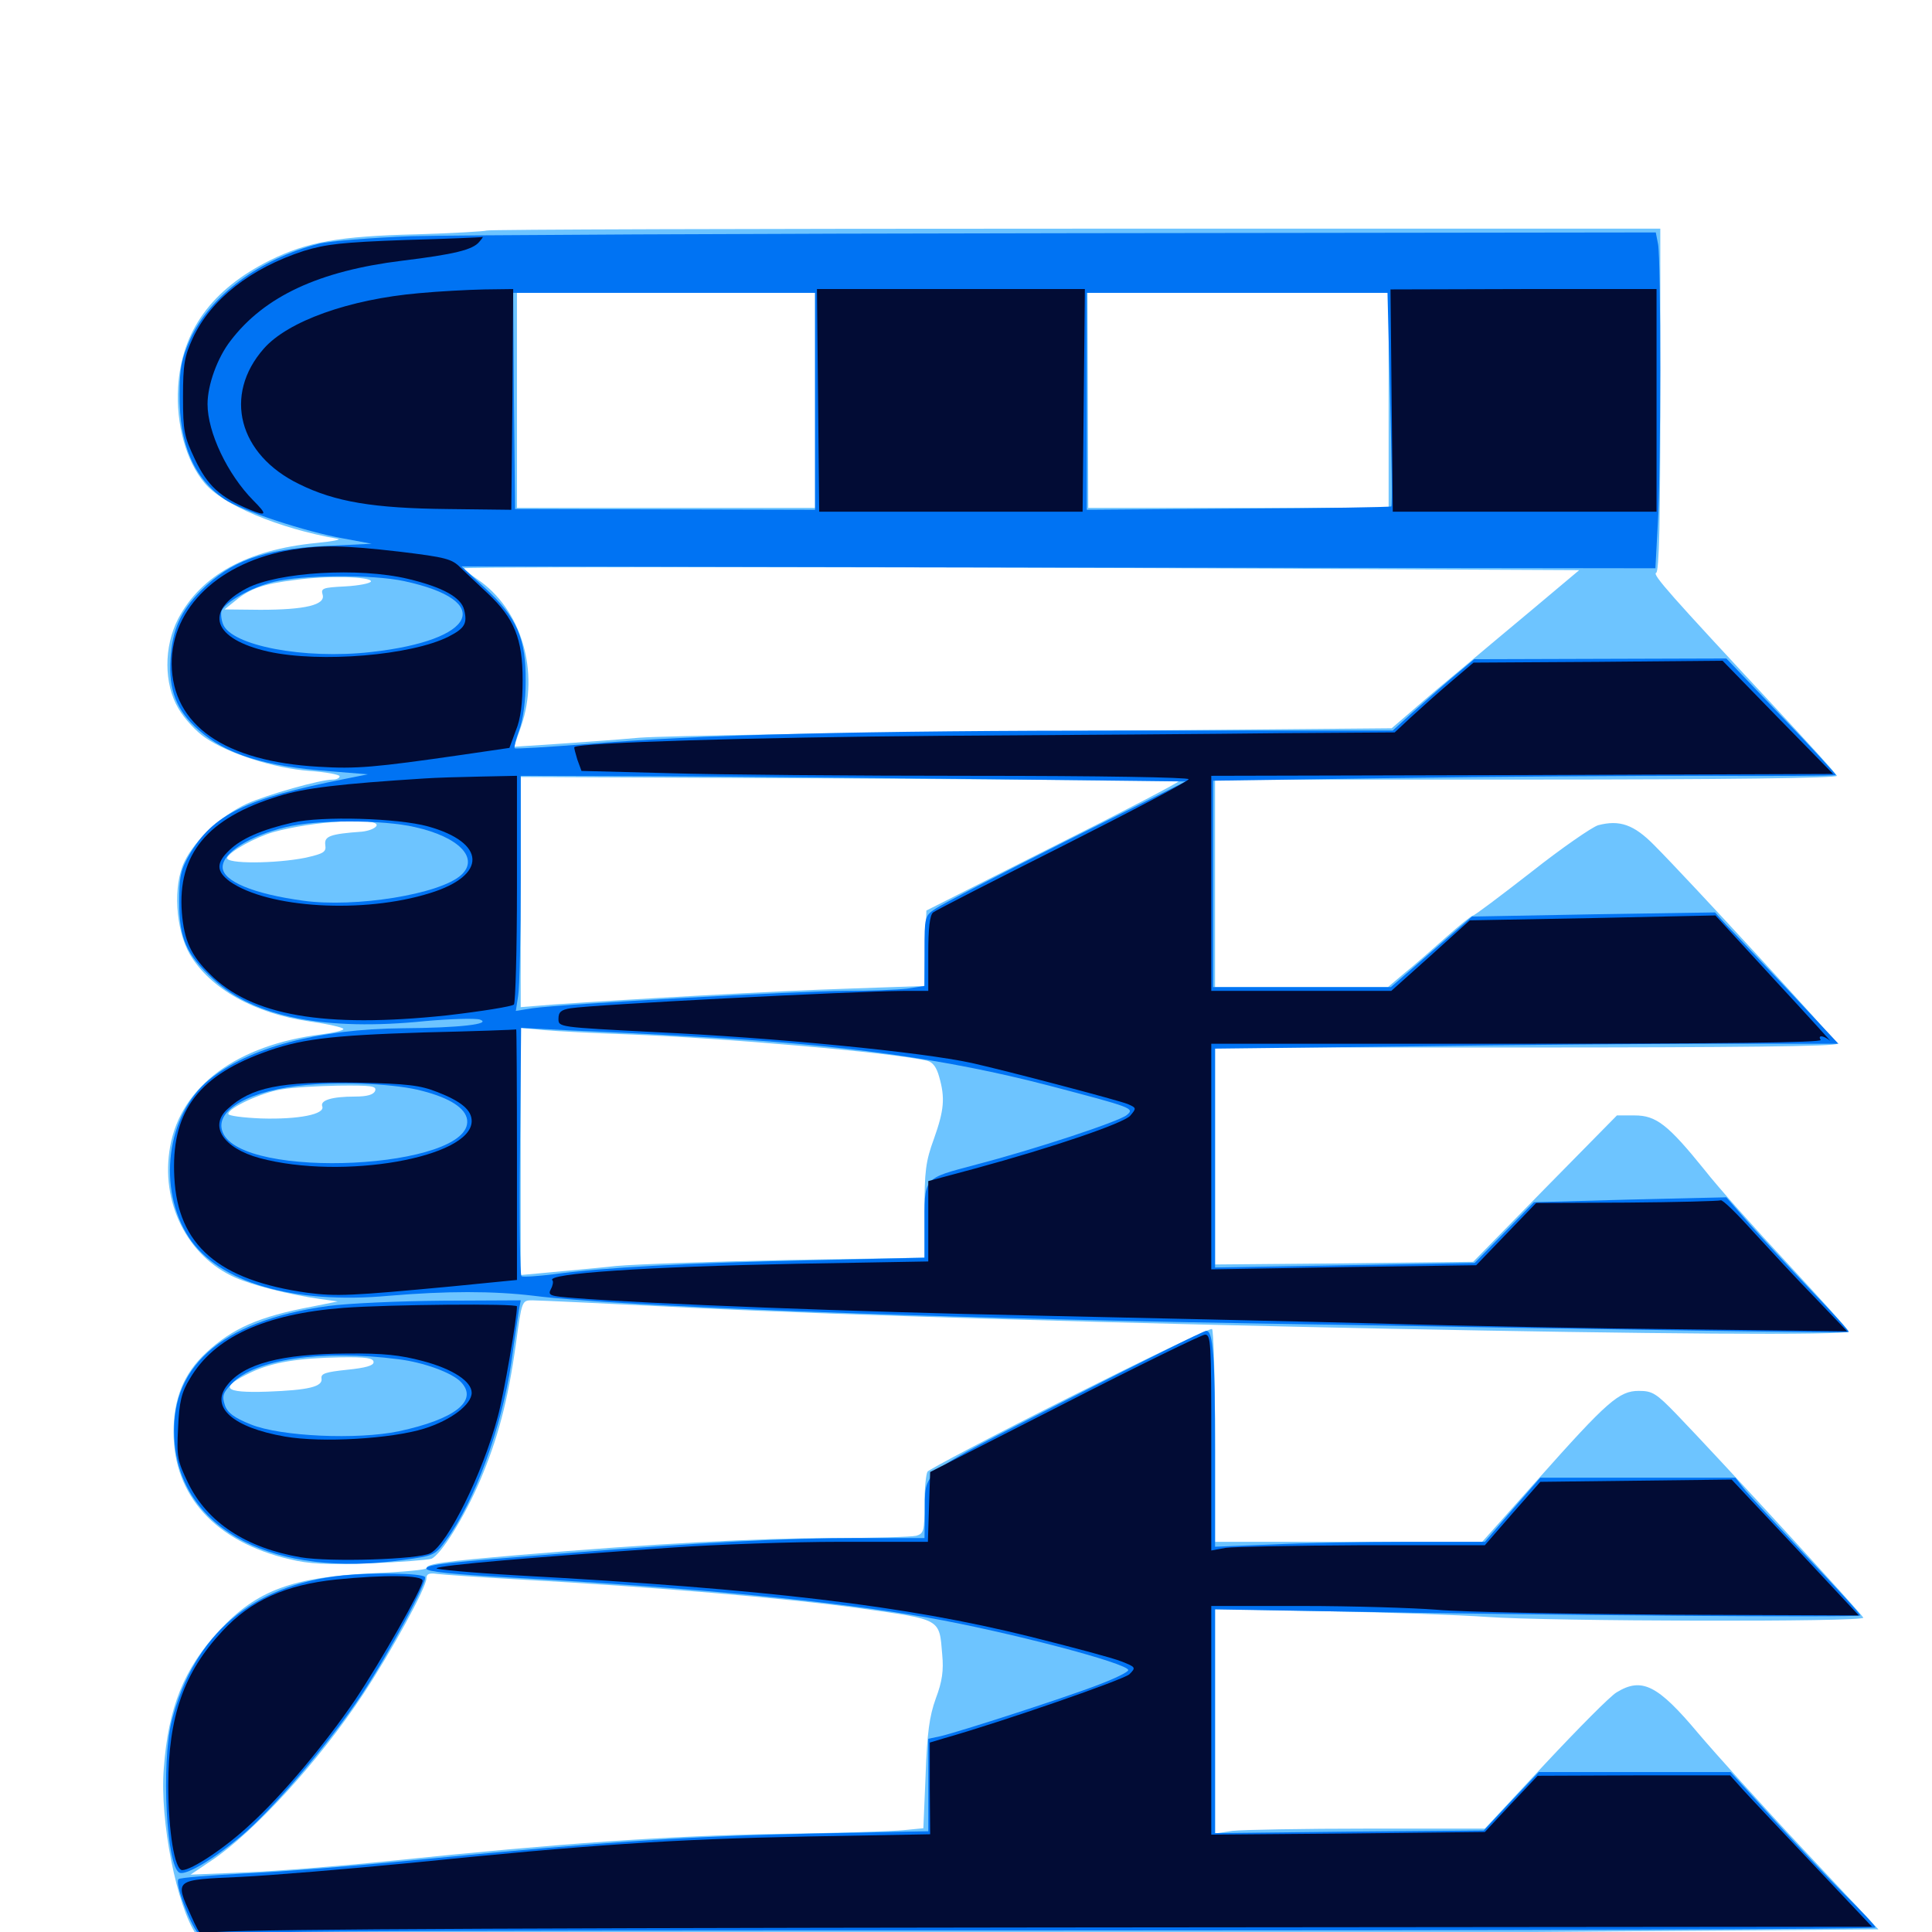 <svg xmlns="http://www.w3.org/2000/svg" viewBox="0 -1000 1000 1000">
	<path fill="#6dc4ff" d="M251.758 -880.664C251.172 -880.273 234.961 -879.297 215.625 -878.711C175.391 -877.734 158.984 -874.805 139.648 -865.234C109.57 -850.195 93.945 -828.711 92.188 -799.609C91.016 -780.664 96.289 -761.328 105.859 -750C115.234 -738.672 143.945 -726.562 174.805 -721.094C176.953 -720.703 171.875 -719.727 163.672 -718.945C127.93 -715.43 104.102 -702.344 92.188 -679.688C84.766 -665.234 84.766 -646.094 92.383 -633.203C95.312 -628.125 101.562 -621.289 106.25 -618.164C118.164 -609.961 141.797 -602.344 160.156 -600.977C168.75 -600.391 175.781 -599.023 175.781 -598.242C175.781 -597.266 174.219 -596.484 172.266 -596.484C165.625 -596.484 138.281 -588.672 127.734 -583.984C114.648 -577.93 100.977 -565.43 95.508 -554.102C89.453 -541.797 90.82 -518.945 98.242 -506.055C108.789 -488.281 131.641 -475.391 160.352 -471.289C169.922 -469.922 177.734 -468.164 177.734 -467.383C177.734 -466.602 172.656 -465.43 166.602 -464.648C122.656 -459.18 93.75 -437.891 88.086 -406.641C82.812 -377.93 96.875 -349.609 121.875 -338.672C130.664 -334.766 149.805 -329.883 165.039 -327.734L174.805 -326.367L161.133 -323.633C134.18 -318.555 120.312 -312.5 106.641 -299.805C95.117 -289.062 89.844 -276.172 89.844 -258.594C89.844 -225.781 111.523 -201.953 149.805 -192.969C160.156 -190.43 169.141 -190.039 191.406 -190.82C207.031 -191.406 221.289 -192.578 223.242 -193.164C228.125 -195.117 240.234 -214.453 248.438 -233.594C257.617 -255.078 262.891 -274.805 266.992 -304.102C270.117 -326.953 270.117 -326.953 275.586 -326.953C278.516 -326.953 316.016 -325.195 358.789 -323.047C522.461 -315.039 958.398 -306.25 956.836 -310.938C956.445 -312.109 942.188 -327.734 925.391 -345.898C908.594 -363.867 889.062 -385.742 882.227 -394.531C863.281 -417.969 857.227 -422.656 846.094 -422.656H836.914L799.609 -384.766L762.5 -346.875L695.703 -346.094L628.906 -345.508V-401.758V-457.812H790.234C897.461 -457.812 951.367 -458.398 950.781 -459.766C950.195 -461.914 872.852 -545.898 856.25 -562.5C845.703 -573.242 838.281 -575.781 827.148 -572.852C824.023 -571.875 808.398 -561.133 792.578 -548.633C776.758 -536.328 763.281 -526.172 762.5 -526.172C761.719 -526.172 755.469 -521.094 748.633 -515.039C741.602 -508.789 732.031 -500.391 727.148 -496.484L718.359 -489.062H673.633H628.906V-542.773V-596.484H790.234C892.773 -596.484 951.172 -597.266 950.781 -598.438C950.586 -599.414 935.547 -615.82 917.773 -634.961C864.648 -691.992 855.078 -702.734 857.227 -703.516C858.789 -704.102 859.375 -731.25 859.375 -792.969V-881.641H556.055C389.062 -881.641 252.148 -881.25 251.758 -880.664ZM421.875 -792.773V-737.109H344.727H267.578V-792.773V-848.438H344.727H421.875ZM718.75 -792.773V-737.109H641.016H563.281L563.086 -792.773L562.891 -848.438H640.82H718.75ZM736.328 -705.273L817.383 -704.883L794.141 -685.352C781.25 -674.609 764.453 -660.547 756.836 -654.102C749.023 -647.656 737.695 -638.086 731.445 -632.617L720.312 -623.047L537.305 -621.484C436.719 -620.703 343.945 -619.141 331.055 -618.164C318.164 -616.992 298.242 -615.625 286.914 -614.844L266.016 -613.477L269.727 -624.023C279.492 -652.344 269.922 -684.766 247.07 -700.195C243.359 -702.734 240.234 -705.273 240.234 -705.859C240.234 -706.836 554.102 -706.445 736.328 -705.273ZM191.992 -699.023C191.602 -698.047 185.742 -696.875 178.711 -696.484C166.992 -695.898 166.016 -695.508 166.992 -692.188C168.555 -686.914 158.008 -684.375 134.766 -684.375L116.211 -684.57L122.07 -689.258C129.297 -695.312 136.523 -697.852 152.734 -699.805C168.945 -702.148 192.578 -701.562 191.992 -699.023ZM610.156 -595.703C611.133 -595.508 582.031 -580.273 545.703 -562.109L479.492 -528.711L478.906 -509.18L478.32 -489.648L438.867 -488.281C401.953 -487.109 325.781 -482.812 286.719 -480.078L269.531 -478.711V-538.281V-597.852L439.062 -597.07C532.227 -596.484 609.18 -595.898 610.156 -595.703ZM194.922 -572.656C194.336 -571.289 191.016 -569.922 187.305 -569.531C170.898 -568.359 167.773 -567.188 168.359 -562.695C168.945 -558.984 167.578 -558.203 158.203 -556.055C142.773 -552.93 116.602 -552.734 117.578 -556.055C118.75 -559.18 132.031 -566.602 141.602 -569.336C161.914 -575 196.289 -577.148 194.922 -572.656ZM324.219 -464.648C375.586 -462.695 460.938 -455.273 479.883 -450.977C482.812 -450.195 484.766 -447.656 486.133 -442.578C489.258 -431.641 488.672 -425.391 483.398 -410.547C479.102 -398.828 478.516 -393.75 478.516 -373.047V-349.023L408.789 -347.852C370.312 -347.07 329.883 -345.703 318.945 -344.727C308.203 -343.555 292.578 -342.188 284.375 -341.406L269.531 -340.039V-403.906V-467.969L281.836 -466.797C288.477 -466.211 307.617 -465.234 324.219 -464.648ZM194.141 -435.352C193.359 -433.398 190.039 -432.422 183.789 -432.422C171.68 -432.422 165.625 -430.469 166.797 -427.344C168.359 -423.242 154.492 -420.508 135.156 -421.094C125.781 -421.484 118.164 -422.461 118.164 -423.438C118.164 -426.562 135.547 -434.57 145.703 -436.133C150.977 -437.109 164.258 -437.891 175.195 -438.086C192.188 -438.281 195.117 -437.891 194.141 -435.352ZM193.359 -294.922C193.359 -293.164 189.258 -291.992 179.688 -291.016C168.555 -289.844 166.016 -289.062 166.406 -286.523C167.188 -282.227 159.57 -280.469 138.477 -279.688C115.43 -278.906 113.086 -281.641 129.883 -289.648C141.016 -294.922 154.492 -297.07 176.367 -297.461C189.648 -297.656 193.359 -297.07 193.359 -294.922ZM553.516 -276.758C513.867 -256.836 480.859 -239.453 480.078 -238.281C479.297 -237.109 478.516 -229.492 478.516 -221.289C478.516 -207.422 478.125 -206.25 474.219 -205.078C471.68 -204.492 452.148 -203.906 430.664 -203.906C392.188 -203.906 337.695 -200.977 268.555 -195.117C230.078 -191.797 220.703 -190.625 220.703 -188.281C220.703 -187.5 208.594 -186.328 193.75 -185.742C151.562 -183.789 133.008 -176.953 113.672 -156.25C95.117 -136.328 87.109 -116.211 84.766 -84.57C82.617 -57.617 91.602 -12.891 101.758 1.562C106.055 7.617 109.375 8.594 109.375 4.102C109.375 1.562 141.602 1.172 388.281 1.172C541.797 1.172 735.938 0.586 819.727 -0.195L972.266 -1.367L933.594 -42.578C912.305 -65.234 887.891 -92.383 879.102 -102.734C858.008 -127.93 849.805 -132.031 836.719 -124.023C833.398 -122.07 816.797 -105.273 799.609 -86.914L768.555 -53.516H707.812C674.414 -53.516 642.969 -52.93 637.891 -52.344L628.906 -50.977V-109.18V-167.188L687.109 -166.016C718.945 -165.43 756.055 -164.062 769.531 -163.086C801.562 -160.742 965.43 -160.352 964.453 -162.695C963.867 -164.453 889.453 -245.508 867.969 -267.773C857.227 -278.906 855.273 -280.078 848.242 -280.078C838.086 -280.078 832.031 -274.805 795.898 -234.18L767.188 -201.953H698.047H628.906V-256.445C628.906 -286.523 628.125 -311.523 627.344 -312.109C626.367 -312.695 593.164 -296.68 553.516 -276.758ZM269.531 -182.422C337.109 -178.711 406.25 -172.852 444.922 -167.578C487.5 -161.523 486.133 -162.5 487.695 -143.555C488.477 -135.352 487.695 -129.688 484.375 -120.898C481.055 -111.719 479.883 -103.125 479.102 -81.445L477.93 -53.711L467.969 -52.734C462.5 -52.148 433.008 -51.172 402.344 -50.781C345.898 -49.805 290.039 -45.898 203.125 -36.914C176.758 -34.18 142.578 -31.445 126.953 -30.859L98.633 -29.688L109.375 -36.914C131.445 -51.562 165.43 -88.867 188.086 -123.242C202.734 -145.508 220.703 -178.32 220.703 -183.008C220.703 -185.352 222.07 -185.938 226.172 -185.352C229.102 -184.961 248.633 -183.594 269.531 -182.422Z"/>
	<path fill="#0073f3" d="M212.891 -877.734C191.992 -876.953 170.508 -875.195 165.039 -873.828C134.375 -866.016 108.594 -846.875 98.438 -824.414C93.945 -814.258 92.969 -809.57 92.969 -795.703C92.773 -769.922 100.391 -752.344 116.211 -741.602C124.805 -735.742 158.008 -724.805 177.734 -721.289L192.383 -718.555L167.969 -717.383C136.133 -715.625 119.531 -709.766 104.102 -694.336C93.555 -683.789 89.258 -674.219 88.281 -659.375C87.109 -642.969 91.406 -632.031 102.93 -622.07C116.992 -609.57 136.914 -603.32 171.094 -600.781L190.43 -599.219L178.711 -596.875C126.758 -586.523 110.352 -578.516 98.047 -557.617C93.555 -549.805 92.773 -546.484 92.773 -533.008C92.773 -514.258 96.484 -505.859 110.352 -493.164C131.641 -473.438 168.555 -466.211 220.117 -471.484C233.203 -472.656 245.898 -473.047 248.438 -472.266C254.883 -469.922 237.5 -467.969 208.203 -467.773C165.039 -467.383 128.711 -457.812 108.398 -441.211C86.133 -423.047 81.25 -384.766 97.852 -359.375C113.281 -336.133 151.953 -324.805 201.172 -329.297C231.25 -331.836 255.273 -331.836 276.367 -329.297C317.578 -324.023 476.367 -317.969 647.461 -315.039C841.406 -311.719 956.055 -309.961 956.836 -310.547C957.227 -310.938 948.438 -320.703 937.305 -332.227C926.172 -343.945 911.719 -359.57 905.273 -366.797L893.555 -380.273L843.75 -379.102L793.945 -377.734L778.711 -362.109L763.281 -346.289L696.094 -345.117L628.906 -343.945V-400.586V-457.227L728.906 -458.398C783.789 -459.18 856.445 -459.766 890.234 -459.766H951.562L925.391 -487.695C910.938 -502.93 896.68 -518.164 893.359 -521.484L887.695 -527.734L824.805 -526.758L761.914 -525.586L741.016 -507.422L719.922 -489.062H674.023H627.93V-542.383V-595.898L720.703 -597.266C771.68 -598.047 844.141 -598.438 881.445 -598.438C918.945 -598.242 949.805 -598.438 950.195 -598.828C950.391 -599.219 937.891 -612.891 922.07 -629.297L893.555 -659.18L828.32 -658.984L763.086 -658.789L751.172 -648.828C744.531 -643.164 735.156 -634.766 730.078 -630.273L720.898 -621.875H587.5C445.508 -621.875 361.133 -619.727 303.125 -614.844C283.398 -613.281 266.797 -612.305 266.406 -612.695C266.016 -613.086 266.992 -617.383 268.75 -622.07C270.703 -627.344 272.07 -637.109 272.07 -647.266C272.266 -669.531 267.578 -680.469 250.977 -695.703L238.867 -706.836L547.852 -706.25L856.836 -705.859L858.008 -727.734C859.766 -755.859 859.766 -865.625 858.203 -873.633L857.031 -879.688L553.906 -879.297C387.305 -879.102 233.789 -878.32 212.891 -877.734ZM421.875 -792.383V-736.133L344.141 -736.328L266.602 -736.523L266.016 -792.383L265.625 -848.438H343.75H421.875ZM719.531 -793.555C720.312 -763.281 720.703 -738.281 720.117 -737.891C719.727 -737.5 684.18 -736.914 641.016 -736.719L562.5 -736.133V-792.383V-848.438H640.234H718.164ZM209.18 -699.219C256.445 -689.062 246.68 -668.555 191.992 -662.5C157.422 -658.594 119.727 -665.82 115.43 -676.953C114.453 -679.492 114.258 -682.422 114.648 -683.789C116.406 -688.281 130.273 -696.094 141.602 -698.828C156.836 -702.539 192.773 -702.734 209.18 -699.219ZM513.281 -596.68L613.672 -595.508L551.367 -564.453C517.188 -547.266 486.914 -531.641 483.984 -529.492C478.711 -525.977 478.516 -525.391 478.516 -507.812V-489.648L469.531 -488.281C464.453 -487.695 450.195 -487.109 437.695 -487.109C413.867 -487.109 290.43 -480.273 275.586 -478.125L266.992 -476.758L268.164 -484.375C268.945 -488.672 269.531 -516.016 269.531 -545.312V-598.438L341.406 -598.242C380.859 -598.047 458.203 -597.266 513.281 -596.68ZM214.844 -571.875C237.695 -566.797 248.242 -555.664 238.672 -547.07C227.734 -537.109 183.789 -530.078 157.031 -533.789C131.055 -537.305 115.234 -543.945 115.234 -551.172C115.234 -558.594 129.102 -567.383 147.852 -571.875C163.477 -575.781 198.242 -575.781 214.844 -571.875ZM359.375 -463.477C436.133 -459.375 489.648 -451.953 542.969 -438.086C586.133 -426.758 587.5 -426.367 583.203 -422.852C579.297 -419.531 535.547 -405.078 505.469 -397.266C477.148 -389.648 478.516 -391.406 478.516 -364.062V-349.023L418.555 -347.656C355.664 -346.289 312.305 -343.945 286.523 -340.43C278.32 -339.453 270.703 -338.867 269.922 -339.453C269.141 -339.844 268.75 -368.945 269.141 -404.102L269.727 -467.969L296.484 -466.602C311.133 -466.016 339.453 -464.648 359.375 -463.477ZM218.555 -435.352C233.008 -431.641 241.016 -426.367 241.797 -420.312C244.727 -394.922 124.805 -388.867 115.234 -414.062C110.742 -425.391 129.492 -435.938 159.18 -438.477C178.906 -440.234 205.664 -438.867 218.555 -435.352ZM169.922 -324.023C113.672 -316.211 86.719 -291.992 90.43 -252.734C94.531 -207.617 142.383 -183.203 208.789 -192.578C224.609 -194.727 225.195 -194.922 230.859 -202.734C245.898 -223.242 259.57 -260.938 264.648 -294.727C266.211 -306.641 268.164 -318.555 268.555 -321.68L269.531 -326.953L228.906 -326.758C206.641 -326.562 180.078 -325.391 169.922 -324.023ZM206.055 -296.484C219.141 -294.922 234.18 -289.453 238.672 -284.57C247.656 -275 235.547 -265.43 206.445 -259.18C184.961 -254.688 145.312 -256.445 129.883 -262.695C121.094 -266.211 117.773 -268.75 116.406 -272.656C114.844 -277.344 115.234 -278.906 120.117 -283.984C132.031 -296.484 166.602 -301.562 206.055 -296.484ZM551.758 -275.195C473.242 -234.961 479.102 -239.844 478.711 -216.211L478.516 -203.906H444.531C406.445 -203.906 364.453 -201.758 291.016 -195.898C230.859 -191.211 220.703 -190.234 220.703 -188.086C220.703 -186.523 233.984 -185.156 265.625 -183.398C357.812 -178.32 433.398 -171.094 480.469 -162.695C521.289 -155.469 583.984 -139.062 583.984 -135.547C583.984 -134.57 577.148 -131.25 568.945 -128.125C551.367 -121.289 496.094 -103.516 486.914 -101.367L480.469 -100V-76.172V-52.148L421.484 -50.977C357.031 -49.609 312.5 -46.68 219.727 -37.695C186.328 -34.375 144.531 -31.055 126.367 -30.273C108.398 -29.297 93.164 -28.125 92.383 -27.344C90.43 -25.391 98.047 -4.492 102.734 0.977C106.641 5.664 107.031 5.664 110.156 2.539C113.281 -0.586 141.406 -0.781 542.188 -0.781C777.93 -0.781 970.703 -1.367 970.703 -2.344C970.703 -3.125 963.672 -10.742 954.883 -19.336C946.289 -27.93 929.492 -45.703 917.578 -58.789L895.703 -82.812H846.094H796.484L782.227 -67.773L767.969 -52.539L698.438 -51.953L628.906 -51.172V-109.18V-166.992L687.109 -166.016C799.219 -163.867 962.891 -162.695 962.891 -163.867C962.891 -164.648 950.195 -178.516 934.766 -194.727C919.336 -211.133 904.688 -226.758 902.344 -229.883L898.242 -235.156H847.656H797.266L782.812 -218.555L768.555 -201.953H728.32C706.25 -201.953 674.805 -201.367 658.594 -200.586L628.906 -199.414V-248.047C628.906 -298.633 627.93 -311.523 624.219 -311.133C623.047 -311.133 590.43 -294.922 551.758 -275.195ZM177.539 -184.57C130.469 -179.688 100.391 -154.102 88.867 -109.18C83.398 -87.305 86.133 -33.398 92.969 -30.664C96.484 -29.297 110.547 -37.695 125 -49.805C140.625 -62.891 170.312 -97.656 186.914 -122.461C201.367 -144.336 221.68 -182.031 219.922 -183.789C218.164 -185.742 193.164 -186.133 177.539 -184.57Z"/>
	<path fill="#020c35" d="M209.961 -875.781C177.148 -874.609 168.75 -873.633 157.227 -870.117C129.688 -861.133 109.18 -845.117 99.805 -825C95.508 -815.625 94.727 -811.523 94.727 -794.727C94.727 -776.758 95.312 -774.023 100.977 -762.109C107.422 -748.633 113.867 -742.578 129.492 -736.133C138.086 -732.617 138.477 -733.594 131.055 -741.016C117.773 -754.492 107.422 -776.172 107.422 -790.82C107.422 -800.781 112.5 -814.844 119.336 -823.633C136.914 -846.68 165.234 -859.766 208.008 -865.039C235.156 -868.359 244.727 -870.703 248.047 -874.805C249.414 -876.367 250.195 -877.539 249.805 -877.344C249.414 -877.148 231.445 -876.367 209.961 -875.781ZM216.797 -848.242C180.859 -845.117 149.023 -833.789 136.523 -819.531C115.43 -795.508 123.438 -764.648 154.883 -749.414C173.438 -740.234 193.359 -736.914 231.641 -736.523L264.648 -736.133L265.234 -793.359L265.625 -850.391L250.586 -850.195C242.188 -850 226.953 -849.219 216.797 -848.242ZM423.438 -792.773L424.023 -735.156H492.188H560.352L560.938 -792.773L561.523 -850.391H492.188H422.852ZM720.312 -792.773L720.898 -735.156H789.062H857.422V-792.773V-850.391H788.672L719.727 -850.195ZM150.977 -715.43C113.672 -709.18 88.672 -685.547 88.867 -656.25C89.258 -624.609 116.211 -605.859 165.039 -603.125C184.375 -601.953 193.75 -602.734 239.648 -609.375L263.672 -612.891L266.992 -621.875C269.531 -627.93 270.508 -636.133 270.508 -648.242C270.508 -669.336 266.211 -679.883 252.539 -692.773C247.656 -697.266 241.406 -703.32 238.477 -706.055C233.984 -710.742 230.859 -711.523 206.836 -714.453C178.125 -717.773 166.602 -717.969 150.977 -715.43ZM211.133 -700.391C229.102 -696.094 238.672 -690.82 240.234 -684.375C241.992 -677.344 240.625 -674.805 232.227 -670.508C212.891 -660.742 165.82 -656.836 139.062 -662.695C110.156 -669.141 105.078 -683.594 127.734 -695.508C143.945 -703.906 185.742 -706.445 211.133 -700.391ZM827.148 -657.422L762.695 -657.031L750.977 -647.07C744.531 -641.602 735.352 -633.398 730.469 -628.906L721.875 -620.898L663.086 -620.508C630.859 -620.117 551.367 -619.531 486.328 -619.141C389.453 -618.359 299.805 -615.625 297.266 -613.281C297.07 -612.891 297.852 -610.156 298.828 -606.836L300.977 -600.977L346.289 -599.805C371.289 -599.023 441.992 -598.438 503.516 -598.438C568.945 -598.438 615.234 -597.656 615.234 -596.68C615.234 -595.703 585.938 -580.273 550.391 -562.305C514.648 -544.336 484.18 -528.711 483.008 -527.734C481.25 -526.367 480.469 -519.531 480.469 -506.445V-487.109H467.383C441.211 -486.914 307.617 -480.078 295.312 -478.125C290.43 -477.344 289.062 -476.172 289.062 -472.656C289.062 -468.359 289.062 -468.359 338.281 -465.82C401.562 -462.891 476.953 -455.469 502.93 -449.805C521.289 -445.703 579.102 -430.469 583.789 -428.516C588.281 -426.562 588.281 -426.367 584.961 -422.461C581.25 -418.555 545.508 -406.25 504.492 -395.117L480.469 -388.672V-367.773V-347.07L413.672 -345.898C333.984 -344.336 282.227 -340.82 285.938 -337.305C286.523 -336.719 286.133 -334.57 285.156 -332.812C283.398 -329.492 284.57 -329.102 297.461 -328.125C333.984 -325.195 445.508 -320.898 532.227 -319.141C584.961 -317.969 665.234 -316.211 710.938 -315.039C756.641 -313.672 830.469 -312.305 875 -311.914L956.055 -310.938L939.453 -328.32C930.273 -337.695 916.016 -353.125 907.422 -362.5C899.023 -371.875 891.406 -379.297 890.625 -378.711C889.844 -378.32 868.164 -377.734 842.188 -377.539L795.117 -377.344L779.688 -361.328L764.062 -345.117L695.508 -344.141L626.953 -342.969V-401.367V-459.766H785.352C890.234 -459.766 943.164 -460.352 942.383 -461.719C940.625 -464.453 943.945 -464.062 947.266 -461.328C948.633 -459.961 935.938 -474.023 918.75 -492.578L887.891 -526.172L824.219 -524.805L760.742 -523.633L740.43 -505.273L720.117 -487.109H673.438H626.953V-542.773V-598.438L787.891 -598.828L948.828 -599.414L920.117 -628.711L891.602 -658.008ZM219.727 -597.07C176.758 -594.336 157.617 -592.188 144.141 -587.891C107.227 -576.562 91.797 -557.812 94.141 -527.539C95.312 -513.281 98.828 -505.469 108.594 -495.898C130.078 -474.219 167.773 -467.773 231.055 -474.414C249.609 -476.562 265.234 -479.102 266.016 -480.078C266.797 -481.25 267.578 -508.398 267.578 -540.43V-598.438L248.633 -598.047C238.086 -597.852 225.195 -597.461 219.727 -597.07ZM221.484 -572.266C251.758 -563.867 252.344 -546.875 222.461 -537.695C188.086 -526.953 138.672 -529.883 118.945 -543.75C111.914 -549.023 111.719 -553.32 118.75 -559.961C125 -566.016 135.352 -570.508 151.367 -574.219C166.602 -577.734 205.859 -576.562 221.484 -572.266ZM219.727 -465.625C169.727 -464.062 154.883 -462.109 135.547 -454.883C101.562 -442.188 88.477 -423.438 90.234 -390.625C91.992 -355.469 113.086 -337.305 159.18 -330.859C174.023 -328.906 182.227 -329.297 233.984 -334.18L267.578 -337.5V-402.539C267.578 -438.281 267.383 -467.383 267.188 -467.188C266.797 -466.992 245.508 -466.211 219.727 -465.625ZM226.367 -434.766C238.867 -429.883 244.141 -425.391 244.141 -419.727C244.141 -400.781 177.148 -389.062 134.375 -400.586C115.625 -405.664 108.008 -417.188 117.773 -425.977C130.078 -437.305 144.922 -440.234 184.57 -439.648C211.133 -439.062 217.383 -438.281 226.367 -434.766ZM177.734 -323.047C136.914 -319.922 110.742 -307.812 98.242 -286.328C93.945 -279.297 92.773 -274.414 92.188 -261.133C91.406 -245.898 91.797 -243.945 97.461 -232.227C107.422 -211.914 127.344 -198.828 155.664 -193.945C170.508 -191.406 216.602 -192.773 222.852 -196.094C231.836 -200.977 249.805 -237.305 257.617 -266.602C260.742 -277.93 267.578 -317.578 267.578 -323.828C267.578 -325.391 201.367 -324.805 177.734 -323.047ZM218.945 -295.508C234.375 -291.406 244.141 -284.961 244.141 -279.102C244.141 -273.047 233.398 -264.844 219.531 -260.547C202.539 -255.273 166.602 -253.125 147.461 -256.445C120.508 -261.133 108.594 -271.68 117.578 -283.008C126.172 -294.141 145.508 -299.219 179.492 -299.414C198.438 -299.609 207.227 -298.633 218.945 -295.508ZM550.781 -273.438L481.445 -238.086L480.859 -220.117L480.273 -201.953H434.961C409.961 -201.953 371.289 -200.586 348.633 -199.023C275.195 -193.945 227.539 -189.844 225.977 -188.281C225.195 -187.695 244.141 -185.938 267.969 -184.57C396.68 -177.539 468.555 -168.945 533.008 -152.93C554.883 -147.461 576.172 -141.797 580.469 -140.039C587.891 -137.109 588.086 -136.914 584.57 -133.398C581.641 -130.664 519.336 -108.984 489.062 -100.391L481.25 -98.047V-74.219L481.445 -50.586L416.992 -49.414C348.047 -48.047 304.492 -45.117 212.305 -35.742C180.273 -32.617 140.625 -29.297 124.414 -28.516C90.039 -26.953 90.43 -27.344 98.828 -8.594C103.906 2.93 106.25 5.469 107.812 0.586C108.594 -1.172 196.875 -1.953 538.867 -2.344L968.945 -2.734L938.867 -34.57C922.461 -51.953 905.859 -69.531 902.148 -73.633L895.508 -81.055H845.703L795.898 -80.859L782.227 -66.406L768.555 -51.758L697.852 -50.977L626.953 -50.391V-109.57V-168.75H674.023C699.805 -168.75 731.25 -167.773 743.75 -166.797C756.25 -165.625 810.547 -164.648 864.258 -164.258L962.109 -163.867L929.297 -199.023L896.289 -234.18L846.875 -233.594L797.266 -233.008L782.812 -216.602L768.555 -200.195H705.078C670.117 -200 638.281 -199.414 634.375 -198.828L626.953 -197.461V-253.516C626.953 -305.469 626.758 -309.375 623.633 -309.18C621.68 -308.984 588.867 -292.969 550.781 -273.438ZM173.828 -182.422C147.852 -179.688 129.883 -171.68 115.039 -155.664C95.117 -134.375 87.109 -111.328 87.109 -75.977C87.109 -51.953 90.43 -32.031 94.336 -32.031C99.219 -32.031 116.797 -43.75 129.297 -55.469C146.094 -70.703 168.359 -97.461 183.789 -120.117C197.266 -140.234 218.75 -178.125 218.75 -181.836C218.75 -184.766 199.023 -184.961 173.828 -182.422Z"/>
</svg>